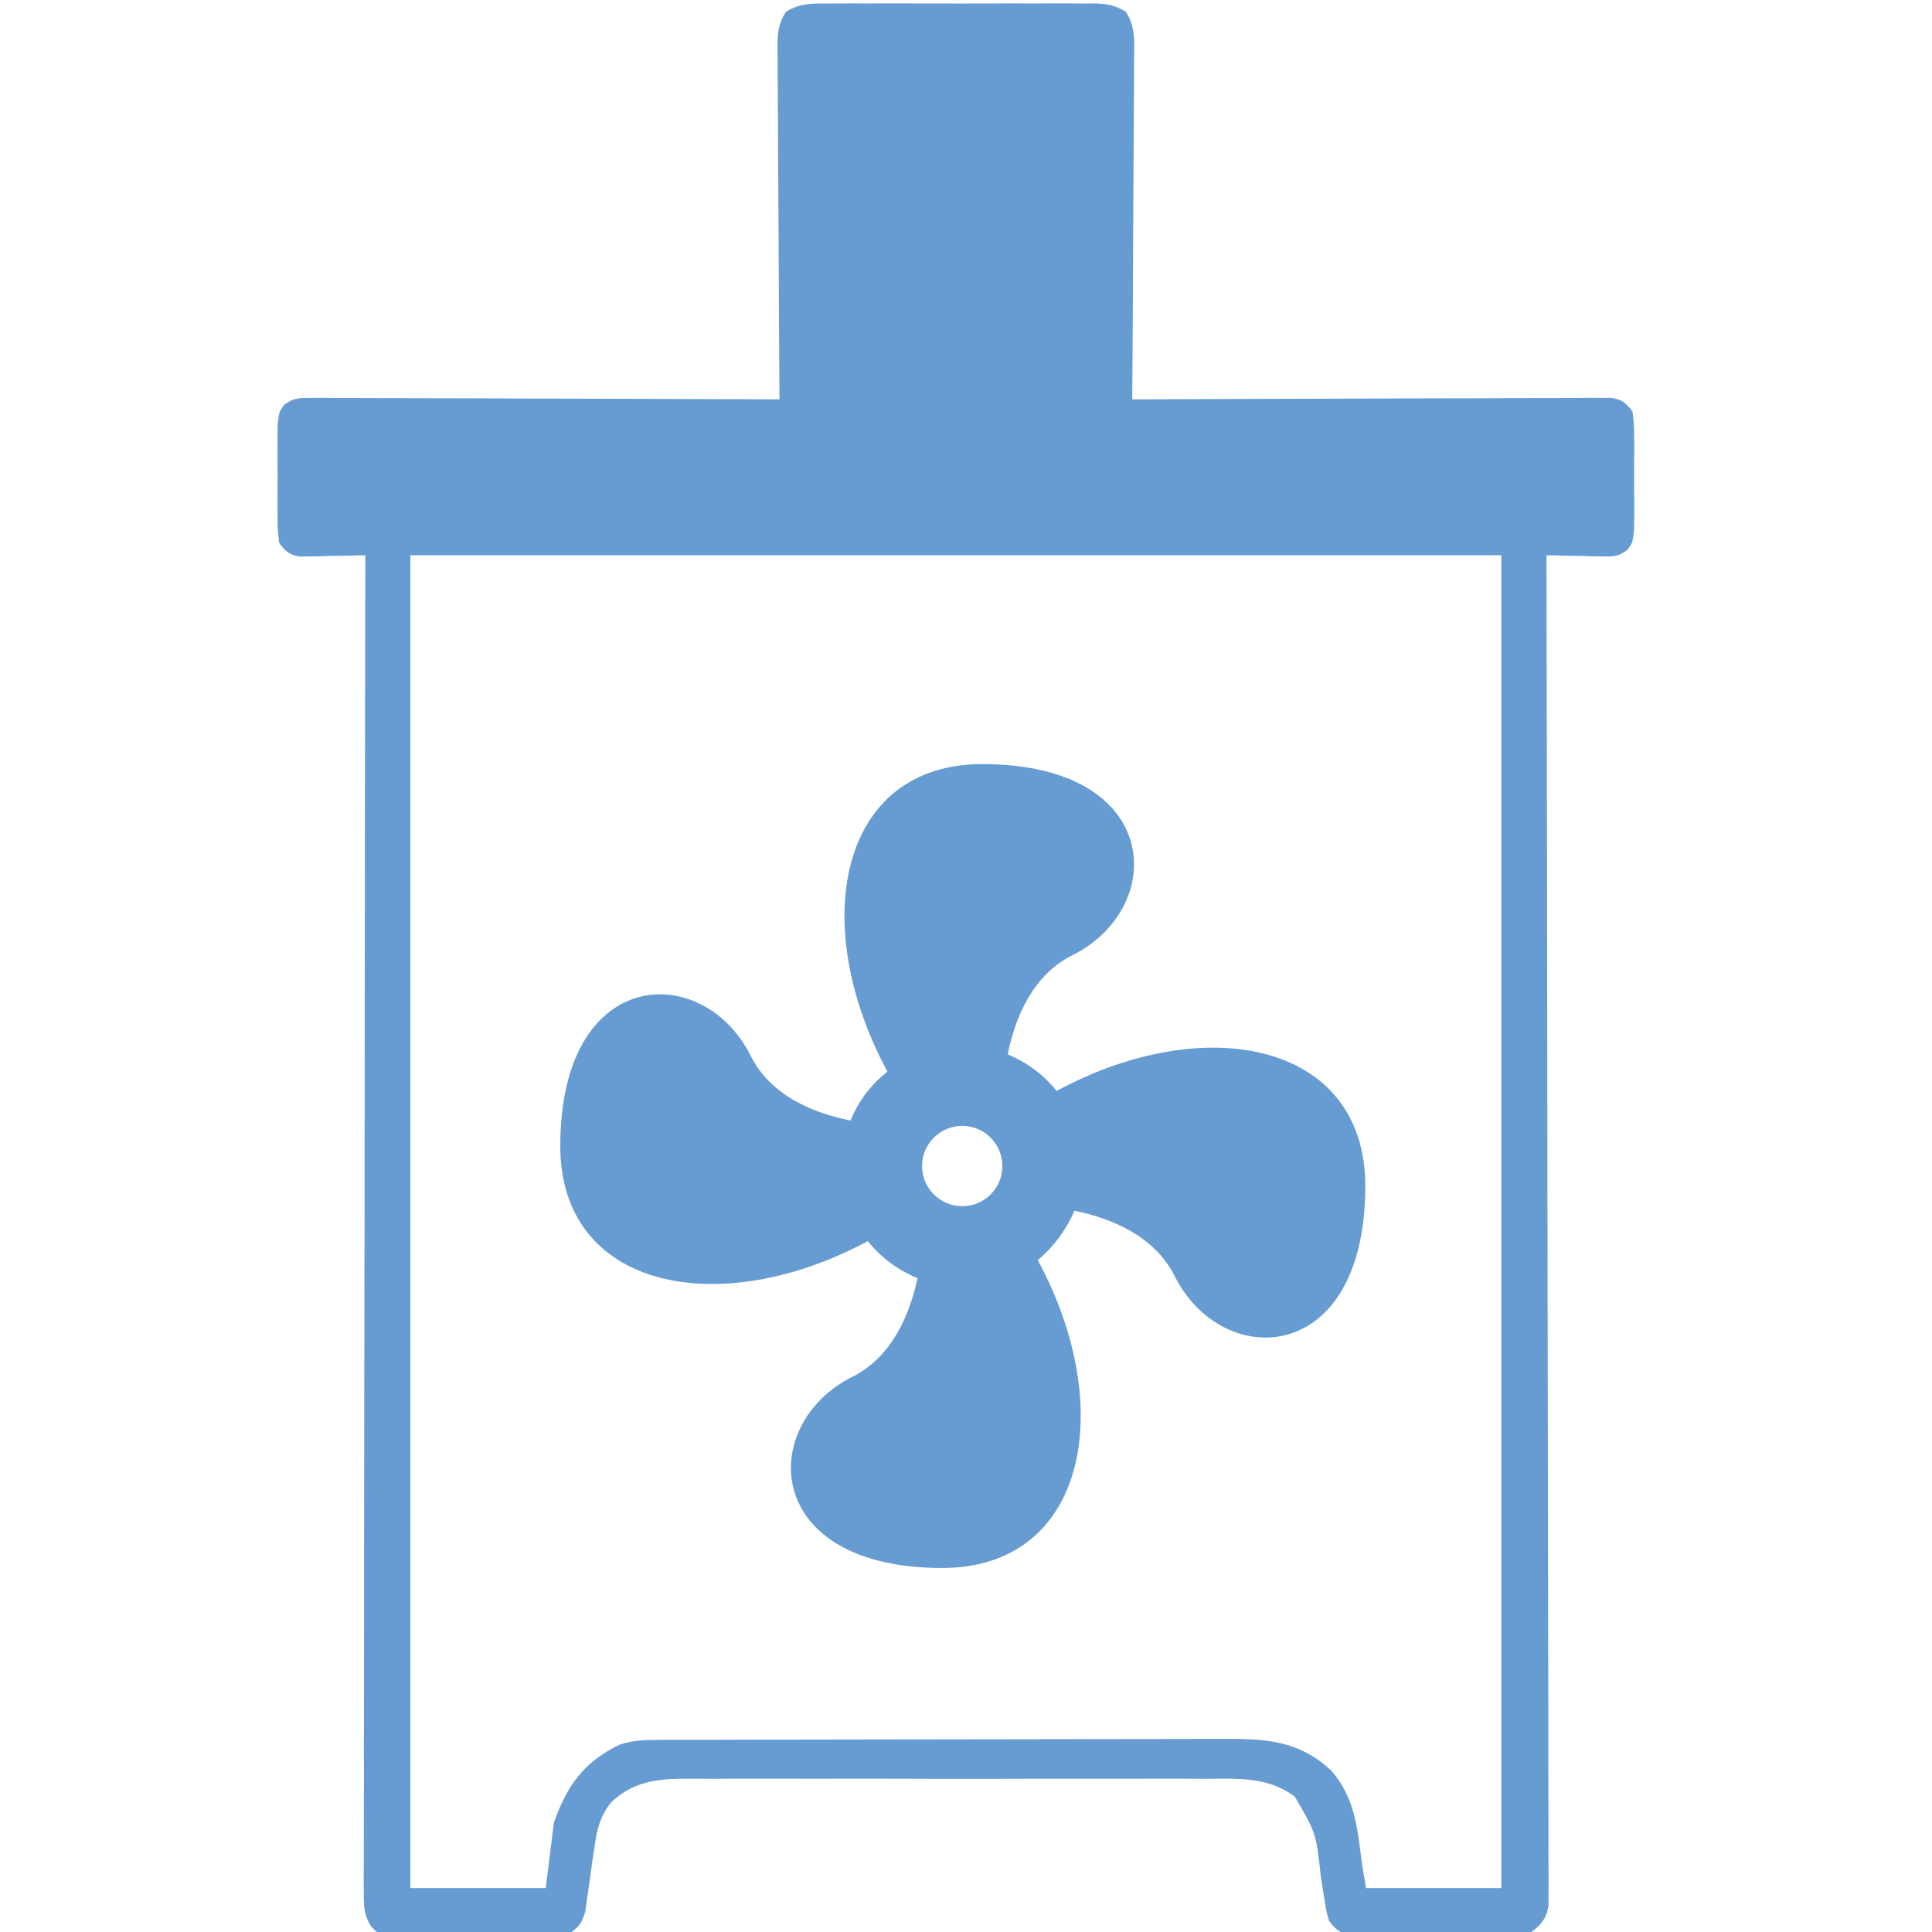 <svg xmlns="http://www.w3.org/2000/svg" xmlns:xlink="http://www.w3.org/1999/xlink" viewBox="0 0 24 24" fill="rgb(102, 156, 210)">
    <path stroke-width="10" d="M 10.272 0.044 C 10.33 0.043 10.33 0.043 10.388 0.043 C 10.515 0.042 10.642 0.042 10.769 0.043 C 10.858 0.043 10.946 0.043 11.034 0.042 C 11.219 0.042 11.404 0.042 11.589 0.043 C 11.826 0.045 12.063 0.044 12.301 0.043 C 12.483 0.042 12.665 0.042 12.848 0.043 C 12.935 0.043 13.022 0.043 13.11 0.042 C 13.232 0.042 13.354 0.042 13.476 0.044 C 13.513 0.043 13.549 0.043 13.586 0.042 C 13.745 0.045 13.849 0.063 13.986 0.145 C 14.104 0.337 14.092 0.506 14.088 0.727 C 14.088 0.773 14.088 0.819 14.088 0.866 C 14.088 1.017 14.086 1.168 14.085 1.319 C 14.084 1.424 14.084 1.529 14.084 1.633 C 14.083 1.909 14.081 2.185 14.079 2.461 C 14.077 2.742 14.076 3.023 14.075 3.305 C 14.073 3.857 14.069 4.409 14.065 4.961 C 14.112 4.961 14.112 4.961 14.159 4.961 C 14.916 4.957 15.672 4.955 16.428 4.953 C 16.794 4.952 17.16 4.951 17.526 4.949 C 17.845 4.948 18.163 4.947 18.482 4.947 C 18.651 4.946 18.82 4.946 18.989 4.945 C 19.177 4.944 19.365 4.944 19.554 4.944 C 19.61 4.943 19.666 4.942 19.724 4.942 C 19.801 4.942 19.801 4.942 19.879 4.943 C 19.924 4.942 19.968 4.942 20.014 4.942 C 20.153 4.965 20.198 5.001 20.28 5.114 C 20.3 5.278 20.3 5.278 20.301 5.48 C 20.301 5.516 20.301 5.551 20.301 5.588 C 20.301 5.663 20.301 5.738 20.3 5.813 C 20.299 5.929 20.3 6.043 20.301 6.159 C 20.301 6.232 20.301 6.305 20.301 6.378 C 20.3 6.444 20.3 6.511 20.3 6.579 C 20.28 6.744 20.28 6.744 20.216 6.83 C 20.106 6.913 20.049 6.915 19.912 6.912 C 19.871 6.911 19.83 6.911 19.788 6.91 C 19.746 6.909 19.703 6.908 19.659 6.906 C 19.616 6.906 19.573 6.905 19.529 6.904 C 19.423 6.903 19.317 6.9 19.211 6.897 C 19.211 6.933 19.211 6.968 19.211 7.005 C 19.215 9.12 19.219 11.236 19.221 13.351 C 19.221 13.605 19.221 13.858 19.222 14.112 C 19.222 14.163 19.222 14.213 19.222 14.265 C 19.223 15.084 19.224 15.903 19.226 16.722 C 19.228 17.562 19.229 18.402 19.23 19.242 C 19.23 19.76 19.231 20.279 19.233 20.797 C 19.234 21.152 19.234 21.508 19.234 21.863 C 19.234 22.068 19.234 22.273 19.235 22.478 C 19.236 22.666 19.236 22.854 19.235 23.041 C 19.235 23.142 19.236 23.242 19.237 23.342 C 19.236 23.402 19.236 23.461 19.236 23.522 C 19.236 23.573 19.236 23.625 19.236 23.678 C 19.204 23.848 19.141 23.909 19.007 24.015 C 18.894 24.041 18.894 24.041 18.771 24.041 C 18.701 24.041 18.701 24.041 18.63 24.042 C 18.58 24.042 18.531 24.041 18.48 24.04 C 18.428 24.04 18.377 24.041 18.324 24.041 C 18.215 24.041 18.107 24.04 17.998 24.039 C 17.832 24.037 17.666 24.038 17.5 24.038 C 17.394 24.038 17.289 24.038 17.184 24.037 C 17.109 24.037 17.109 24.037 17.033 24.038 C 16.986 24.037 16.94 24.036 16.892 24.036 C 16.852 24.035 16.811 24.035 16.769 24.035 C 16.637 24.01 16.592 23.967 16.51 23.862 C 16.477 23.748 16.477 23.748 16.456 23.615 C 16.448 23.566 16.44 23.518 16.432 23.468 C 16.424 23.417 16.416 23.367 16.408 23.315 C 16.349 22.771 16.349 22.771 16.082 22.315 C 15.745 22.073 15.396 22.094 14.995 22.097 C 14.92 22.097 14.844 22.096 14.768 22.096 C 14.564 22.095 14.359 22.095 14.154 22.096 C 13.94 22.096 13.725 22.096 13.51 22.096 C 13.15 22.095 12.79 22.096 12.429 22.097 C 12.013 22.098 11.597 22.098 11.181 22.096 C 10.823 22.095 10.465 22.095 10.107 22.096 C 9.894 22.096 9.68 22.096 9.467 22.095 C 9.266 22.095 9.066 22.095 8.865 22.097 C 8.791 22.097 8.718 22.097 8.644 22.096 C 8.236 22.093 7.906 22.097 7.595 22.385 C 7.458 22.559 7.418 22.709 7.388 22.927 C 7.38 22.98 7.372 23.034 7.363 23.089 C 7.348 23.202 7.332 23.314 7.316 23.427 C 7.308 23.48 7.3 23.534 7.292 23.589 C 7.285 23.638 7.279 23.686 7.272 23.737 C 7.233 23.88 7.201 23.924 7.085 24.015 C 6.977 24.035 6.977 24.035 6.85 24.036 C 6.779 24.037 6.779 24.037 6.707 24.038 C 6.63 24.037 6.63 24.037 6.552 24.037 C 6.499 24.037 6.447 24.038 6.393 24.038 C 6.281 24.038 6.17 24.038 6.059 24.038 C 5.889 24.037 5.718 24.039 5.548 24.04 C 5.44 24.041 5.332 24.041 5.224 24.04 C 5.173 24.041 5.122 24.042 5.069 24.042 C 5.022 24.042 4.974 24.041 4.925 24.041 C 4.884 24.041 4.842 24.041 4.799 24.041 C 4.691 24.015 4.691 24.015 4.609 23.93 C 4.521 23.783 4.519 23.693 4.519 23.522 C 4.519 23.463 4.518 23.403 4.518 23.342 C 4.519 23.244 4.519 23.244 4.519 23.145 C 4.519 23.075 4.519 23.005 4.519 22.935 C 4.519 22.742 4.519 22.55 4.52 22.358 C 4.521 22.15 4.521 21.943 4.52 21.735 C 4.52 21.376 4.521 21.017 4.522 20.657 C 4.523 20.138 4.523 19.618 4.523 19.098 C 4.524 18.255 4.525 17.412 4.526 16.569 C 4.528 15.75 4.529 14.931 4.529 14.112 C 4.529 14.062 4.529 14.011 4.53 13.959 C 4.53 13.706 4.53 13.453 4.53 13.2 C 4.532 11.099 4.534 8.998 4.538 6.897 C 4.473 6.899 4.409 6.9 4.343 6.902 C 4.258 6.904 4.173 6.905 4.089 6.906 C 4.046 6.908 4.004 6.909 3.96 6.91 C 3.899 6.911 3.899 6.911 3.836 6.912 C 3.78 6.913 3.78 6.913 3.722 6.914 C 3.591 6.892 3.547 6.85 3.468 6.744 C 3.448 6.579 3.448 6.579 3.448 6.378 C 3.447 6.342 3.447 6.307 3.447 6.27 C 3.447 6.195 3.447 6.12 3.448 6.044 C 3.449 5.929 3.448 5.814 3.447 5.699 C 3.447 5.626 3.447 5.553 3.448 5.48 C 3.448 5.413 3.448 5.347 3.448 5.278 C 3.468 5.114 3.468 5.114 3.53 5.028 C 3.649 4.94 3.721 4.942 3.869 4.943 C 3.921 4.942 3.972 4.942 4.025 4.942 C 4.081 4.942 4.137 4.943 4.195 4.944 C 4.254 4.944 4.313 4.944 4.374 4.944 C 4.57 4.944 4.766 4.945 4.962 4.946 C 5.098 4.946 5.233 4.946 5.369 4.947 C 5.69 4.947 6.011 4.948 6.332 4.95 C 6.697 4.952 7.063 4.952 7.428 4.953 C 8.18 4.955 8.932 4.958 9.683 4.961 C 9.683 4.903 9.683 4.844 9.682 4.784 C 9.678 4.236 9.675 3.687 9.673 3.138 C 9.672 2.856 9.67 2.574 9.668 2.292 C 9.666 2.02 9.665 1.747 9.664 1.475 C 9.664 1.371 9.663 1.267 9.662 1.163 C 9.66 1.018 9.66 0.873 9.66 0.727 C 9.66 0.684 9.659 0.641 9.658 0.597 C 9.659 0.412 9.665 0.304 9.763 0.145 C 9.931 0.043 10.08 0.041 10.272 0.044 Z M 5.098 6.897 C 5.098 12.361 5.098 17.825 5.098 23.455 C 5.653 23.455 6.208 23.455 6.779 23.455 C 6.813 23.186 6.847 22.917 6.881 22.64 C 7.044 22.179 7.252 21.89 7.697 21.672 C 7.873 21.614 8.039 21.614 8.224 21.613 C 8.324 21.613 8.324 21.613 8.425 21.613 C 8.499 21.613 8.573 21.612 8.647 21.612 C 8.724 21.612 8.802 21.612 8.88 21.612 C 9.091 21.611 9.301 21.611 9.512 21.61 C 9.644 21.61 9.776 21.61 9.908 21.61 C 10.321 21.609 10.734 21.609 11.147 21.608 C 11.623 21.608 12.099 21.607 12.575 21.606 C 12.943 21.605 13.311 21.604 13.68 21.604 C 13.9 21.604 14.119 21.604 14.339 21.603 C 14.546 21.602 14.753 21.602 14.96 21.602 C 15.036 21.602 15.111 21.602 15.187 21.602 C 15.714 21.598 16.134 21.618 16.534 21.992 C 16.832 22.324 16.864 22.72 16.918 23.149 C 16.935 23.25 16.952 23.351 16.969 23.455 C 17.524 23.455 18.078 23.455 18.65 23.455 C 18.65 17.991 18.65 12.527 18.65 6.897 C 14.178 6.897 9.706 6.897 5.098 6.897 Z M 10.244 0.63 C 11.32 0.63 12.396 0.63 13.504 0.63 C 13.504 2.06 13.504 3.489 13.504 4.961 C 12.428 4.961 11.352 4.961 10.244 4.961 C 10.244 3.532 10.244 2.103 10.244 0.63 Z M 3.977 5.521 C 9.189 5.521 14.401 5.521 19.771 5.521 C 19.771 5.79 19.771 6.059 19.771 6.337 C 14.559 6.337 9.347 6.337 3.977 6.337 C 3.977 6.068 3.977 5.799 3.977 5.521 Z M 11.954 13.986 C 11.678 13.986 11.454 14.21 11.454 14.486 C 11.454 14.76 11.678 14.984 11.954 14.984 C 12.228 14.984 12.452 14.76 12.452 14.486 C 12.452 14.21 12.228 13.986 11.954 13.986 M 12.202 9.492 C 14.45 9.492 14.504 11.274 13.326 11.864 C 12.832 12.108 12.612 12.632 12.518 13.098 C 12.756 13.196 12.966 13.352 13.126 13.552 C 14.974 12.552 16.96 12.948 16.96 14.734 C 16.96 16.982 15.178 17.032 14.59 15.848 C 14.34 15.354 13.81 15.134 13.346 15.04 C 13.246 15.278 13.092 15.484 12.892 15.654 C 13.886 17.496 13.49 19.478 11.704 19.478 C 9.456 19.478 9.412 17.69 10.59 17.102 C 11.08 16.856 11.298 16.338 11.398 15.878 C 11.154 15.778 10.94 15.618 10.78 15.418 C 8.938 16.408 6.96 16.018 6.96 14.236 C 6.96 11.988 8.738 11.934 9.326 13.118 C 9.576 13.612 10.1 13.826 10.566 13.92 C 10.66 13.682 10.82 13.472 11.024 13.312 C 10.03 11.47 10.426 9.492 12.202 9.492 Z"/>
</svg>